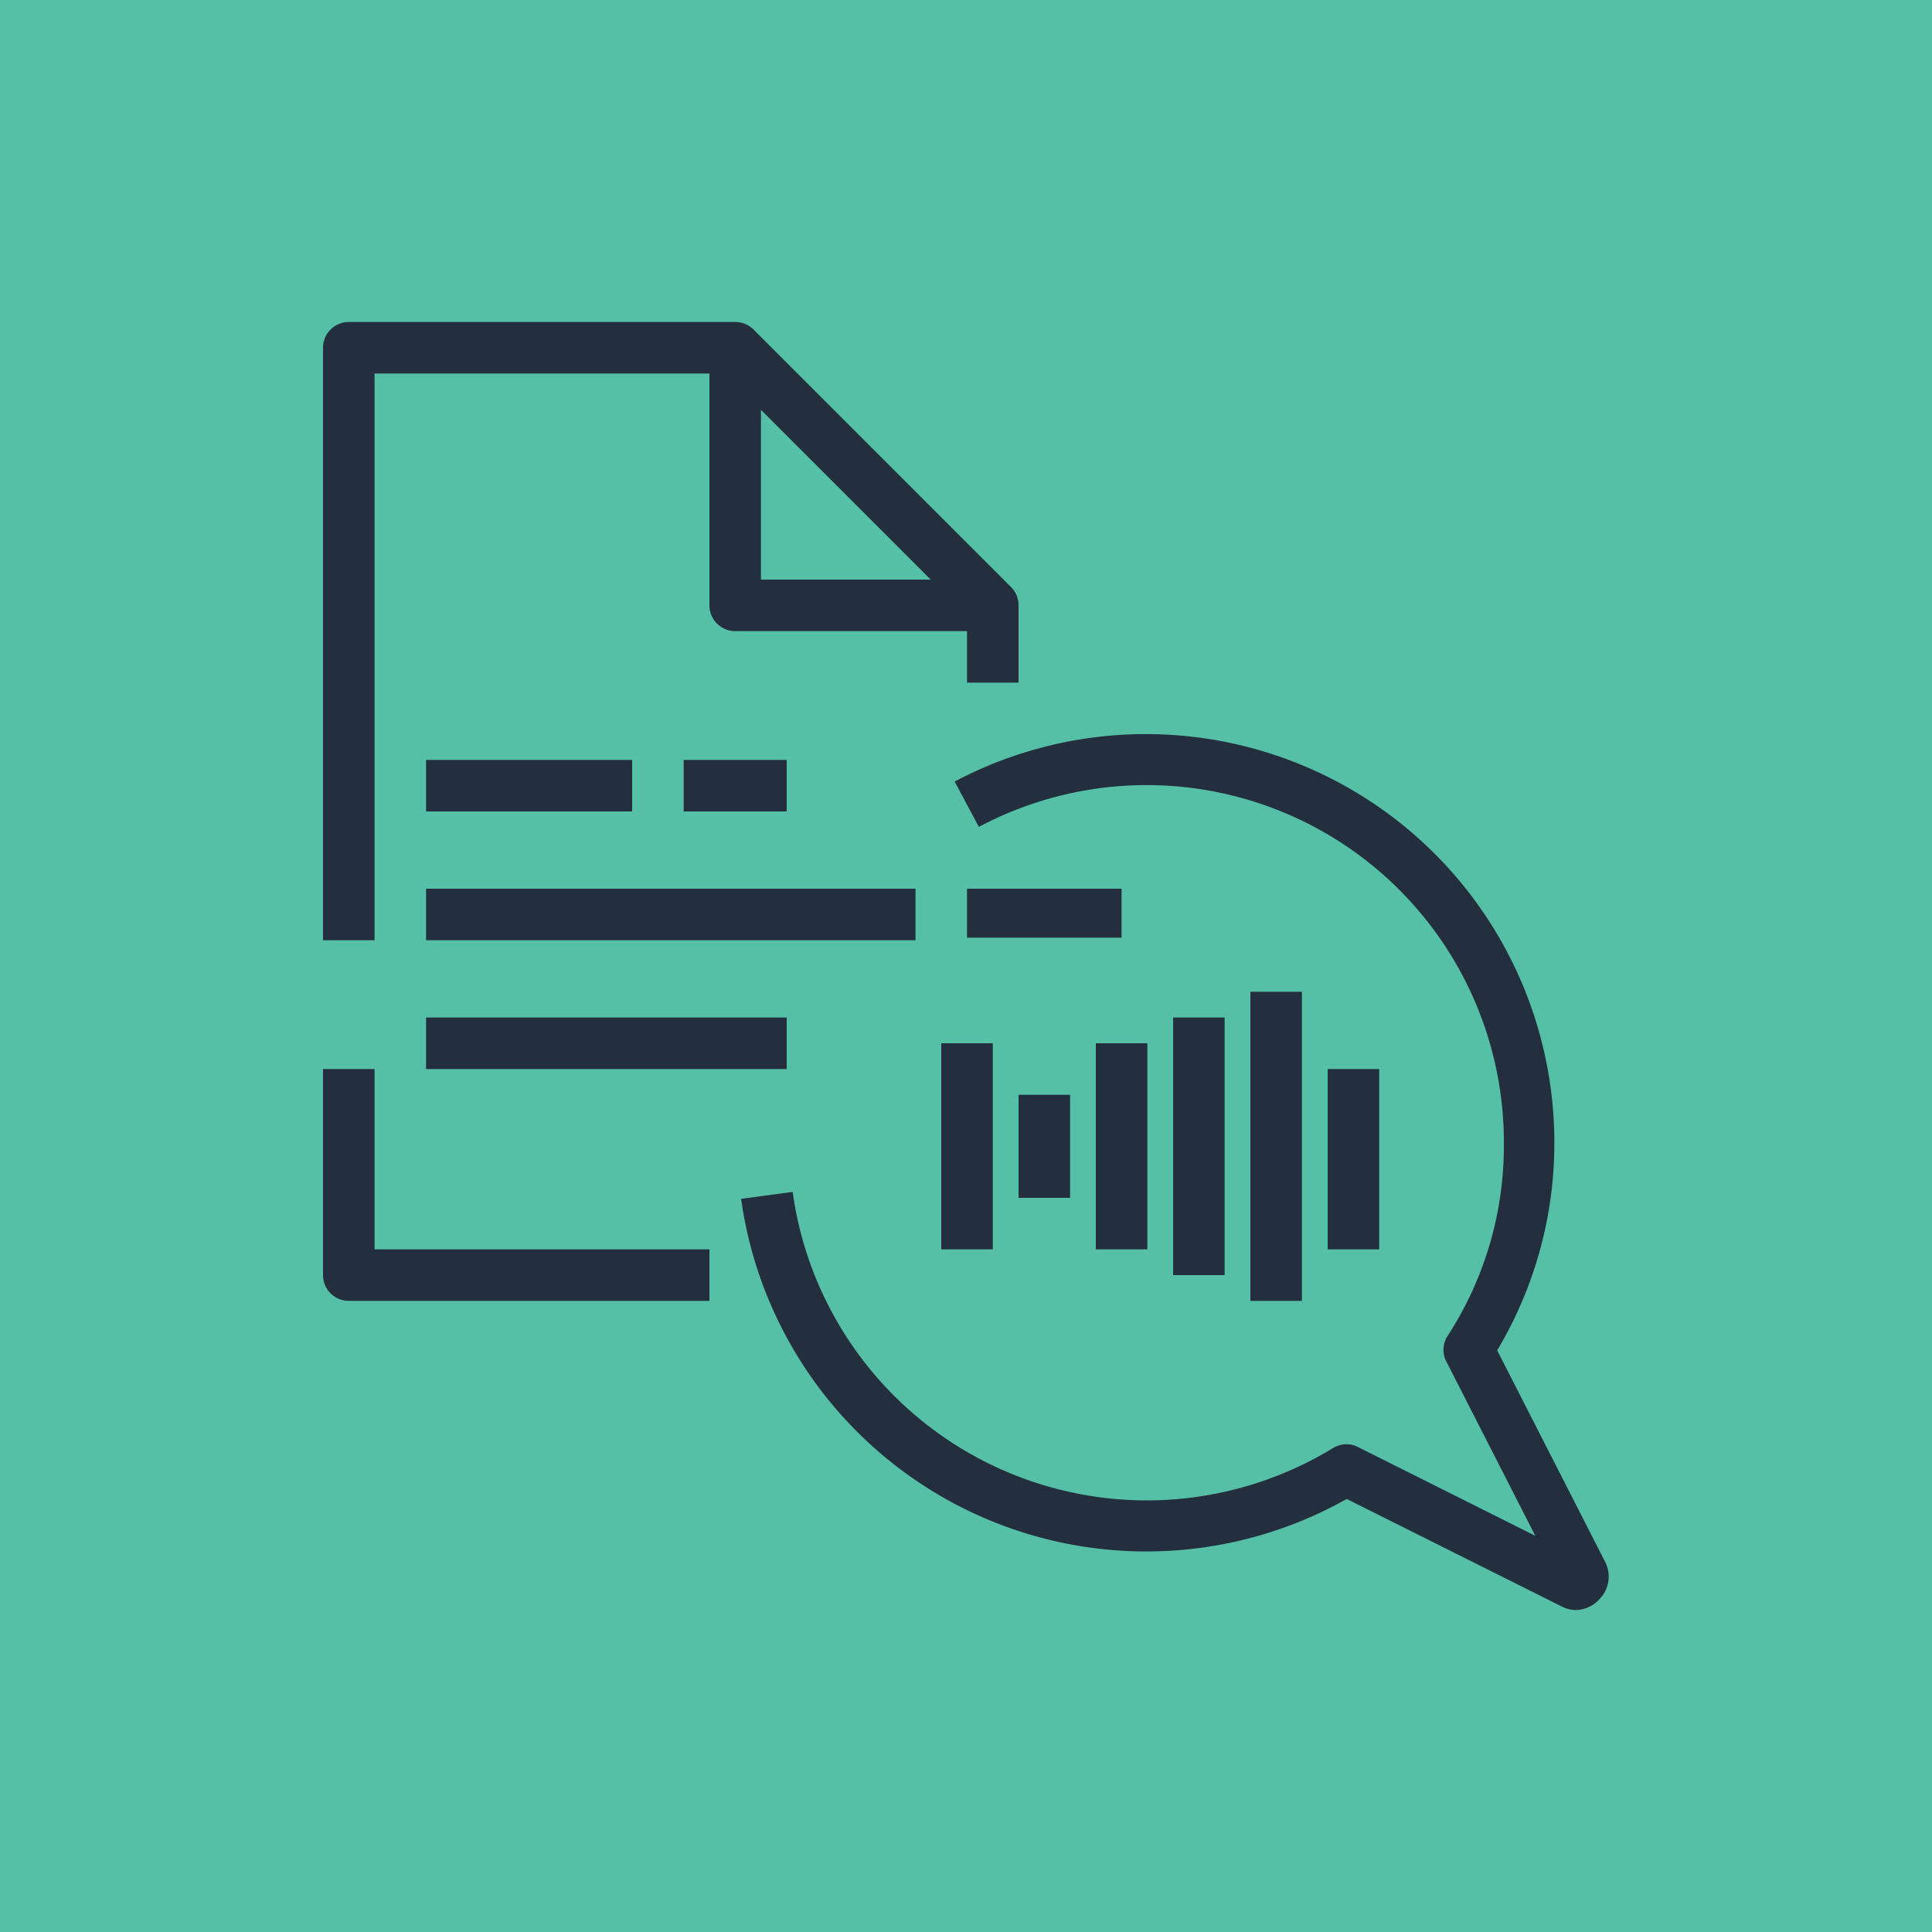 <svg id="Product_Icon" data-name="Product Icon" xmlns="http://www.w3.org/2000/svg" width="75" height="75" viewBox="0 0 75 75"><title>Amazon-Polly_dark-bg</title><rect id="Turquoise_Dark_BG" data-name="Turquoise Dark BG" width="75" height="75" style="fill:#56c0a7"/><g id="Product_Icon-2" data-name="Product Icon"><path d="M27.54,50.5h-14a1,1,0,0,1-1-1v-8h2v7h13Z" style="fill:#232f3e"/><path d="M39.25,22.79l-10-10a1,1,0,0,0-.71-.29h-15a1,1,0,0,0-1,1v23h2v-22h13v9a1,1,0,0,0,1,1h9v2h2v-3A1,1,0,0,0,39.25,22.79Zm-9.71-.29V15.91l6.59,6.59Z" style="fill:#232f3e"/><rect x="16.54" y="29.5" width="8" height="2" style="fill:#232f3e"/><path d="M61.19,62.5a1.17,1.17,0,0,1-.55-.13l-8.36-4.18A15.88,15.88,0,0,1,28.77,46.54l2-.27a13.88,13.88,0,0,0,21,9.93,1,1,0,0,1,1,0l6.83,3.42-3.43-6.72a1,1,0,0,1,0-1,13.55,13.55,0,0,0,2.21-7.48A13.87,13.87,0,0,0,38,32.1l-.94-1.76a15.86,15.86,0,0,1,23.28,14,15.68,15.68,0,0,1-2.22,8.08l4.19,8.21a1.25,1.25,0,0,1-.22,1.45A1.26,1.26,0,0,1,61.19,62.5Zm-.65-.94h0Z" style="fill:#232f3e"/><rect x="42.54" y="40.5" width="2" height="8" style="fill:#232f3e"/><rect x="45.54" y="39.5" width="2" height="10" style="fill:#232f3e"/><rect x="48.54" y="38.5" width="2" height="12" style="fill:#232f3e"/><rect x="51.54" y="41.5" width="2" height="7" style="fill:#232f3e"/><rect x="36.54" y="40.5" width="2" height="8" style="fill:#232f3e"/><rect x="16.54" y="34.5" width="19" height="2" style="fill:#232f3e"/><rect x="16.54" y="39.5" width="14" height="2" style="fill:#232f3e"/><rect x="26.54" y="29.5" width="4" height="2" style="fill:#232f3e"/><rect x="39.54" y="42.5" width="2" height="4" style="fill:#232f3e"/><rect x="37.54" y="34.5" width="6" height="1.9" style="fill:#232f3e"/></g></svg>